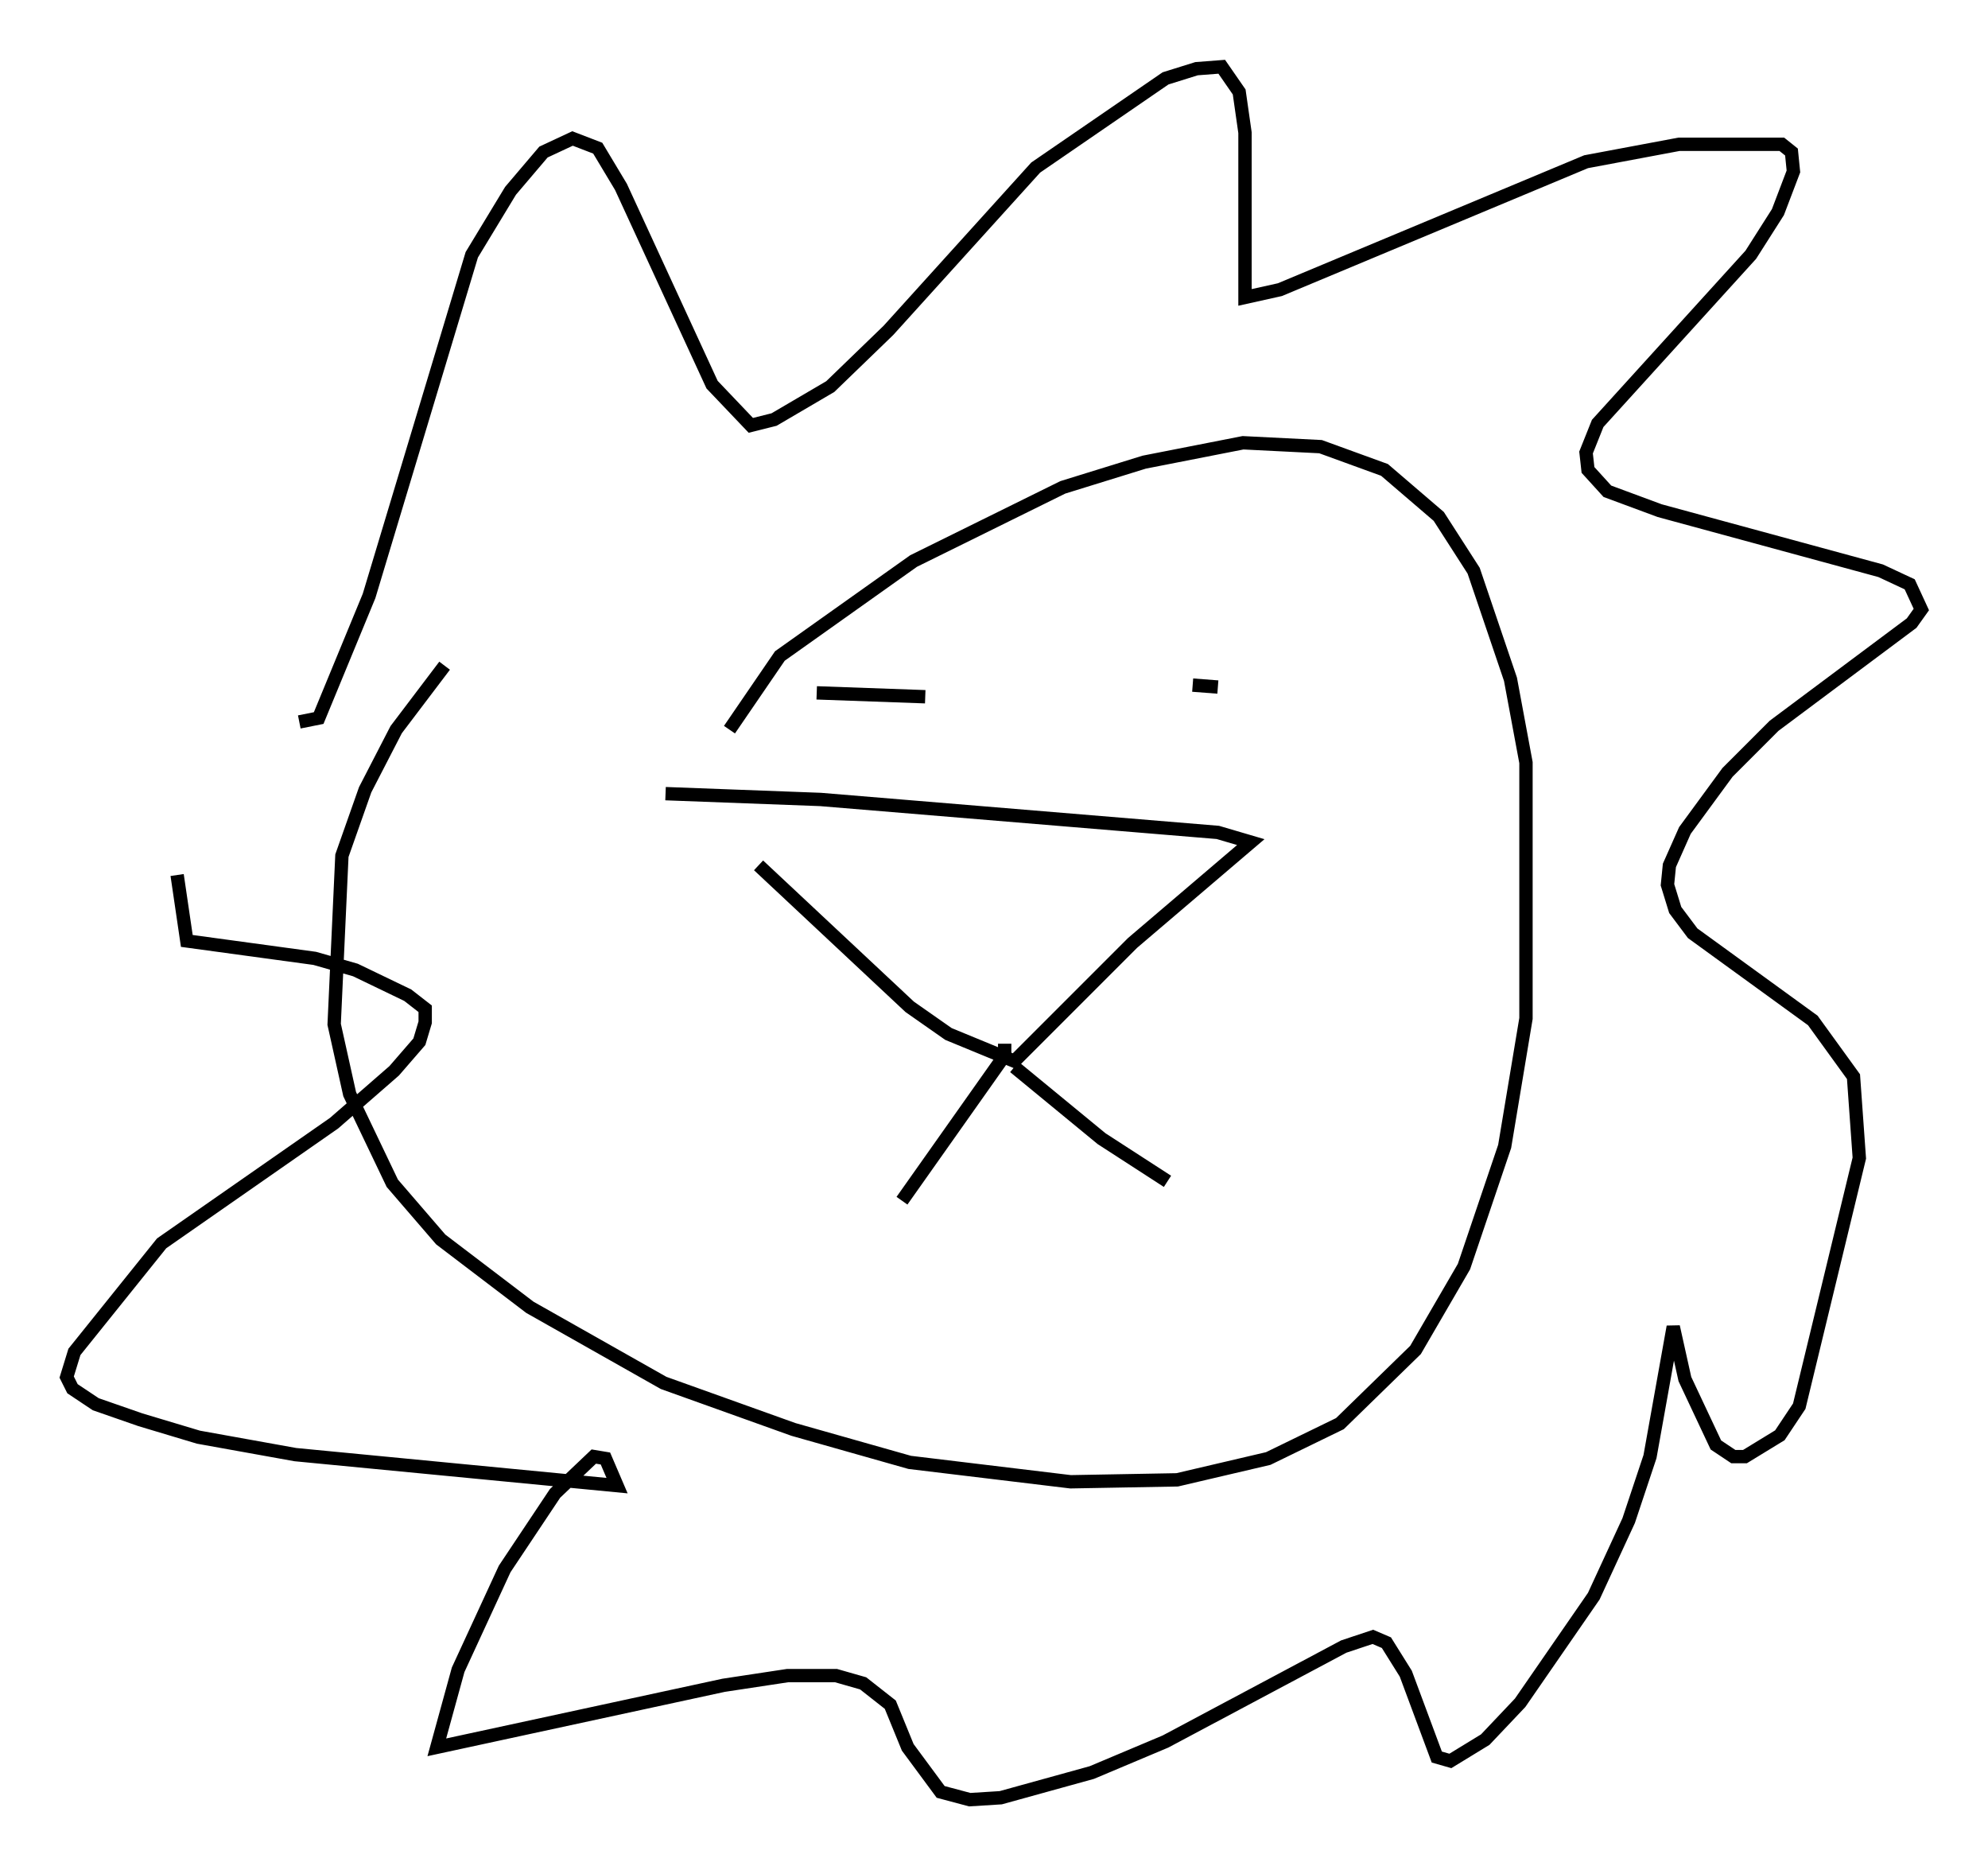 <?xml version="1.0" encoding="utf-8" ?>
<svg baseProfile="full" height="139.854" version="1.1" width="149.005" xmlns="http://www.w3.org/2000/svg" xmlns:ev="http://www.w3.org/2001/xml-events" xmlns:xlink="http://www.w3.org/1999/xlink"><defs /><rect fill="white" height="139.854" width="149.005" x="0" y="0" /><path d="M53.804, 57 m0.872, -2.324 l3.777, -5.52 10.022, -7.117 l11.184, -5.52 6.101, -1.888 l7.408, -1.453 5.81, 0.291 l4.793, 1.743 4.067, 3.486 l2.615, 4.067 2.76, 8.134 l1.162, 6.246 0.0, 19.173 l-1.598, 9.587 -3.05, 9.006 l-3.631, 6.246 -5.665, 5.52 l-5.374, 2.615 -6.827, 1.598 l-7.989, 0.145 -12.056, -1.453 l-8.715, -2.469 -9.732, -3.486 l-10.022, -5.665 -6.682, -5.084 l-3.631, -4.212 -3.196, -6.682 l-1.162, -5.229 0.581, -12.637 l1.743, -4.939 2.324, -4.503 l3.631, -4.793 m23.531, 14.961 l11.33, 10.603 2.905, 2.034 l4.939, 2.034 8.86, -8.86 l8.86, -7.553 -2.469, -0.726 l-29.776, -2.469 -11.62, -0.436 m25.419, 18.737 l0.0, 0.872 -7.698, 10.894 m8.425, -10.022 l6.536, 5.374 4.939, 3.196 m-18.302, -34.57 l0.0, 0.0 m16.123, -1.307 l0.0, 0.0 m5.955, -1.162 l-1.888, -0.145 m-28.179, 0.581 l8.134, 0.291 m-46.916, 1.888 l1.453, -0.291 3.777, -9.151 l7.698, -25.564 2.905, -4.793 l2.469, -2.905 2.179, -1.017 l1.888, 0.726 1.743, 2.905 l6.827, 14.816 2.905, 3.05 l1.743, -0.436 4.212, -2.469 l4.358, -4.212 11.039, -12.201 l9.732, -6.682 2.324, -0.726 l1.888, -0.145 1.307, 1.888 l0.436, 3.05 0.0, 12.346 l2.615, -0.581 22.95, -9.587 l6.972, -1.307 7.698, 0.0 l0.726, 0.581 0.145, 1.453 l-1.162, 3.05 -2.034, 3.196 l-11.475, 12.637 -0.872, 2.179 l0.145, 1.307 1.453, 1.598 l3.922, 1.453 16.559, 4.503 l2.179, 1.017 0.872, 1.888 l-0.726, 1.017 -10.313, 7.698 l-3.486, 3.486 -3.196, 4.358 l-1.162, 2.615 -0.145, 1.453 l0.581, 1.888 1.307, 1.743 l9.006, 6.536 3.05, 4.212 l0.436, 6.101 -4.503, 18.592 l-1.453, 2.179 -2.615, 1.598 l-0.872, 0.0 -1.307, -0.872 l-2.324, -4.939 -0.872, -3.922 l-1.743, 9.732 -1.598, 4.793 l-2.615, 5.665 -5.52, 7.989 l-2.615, 2.76 -2.615, 1.598 l-1.017, -0.291 -2.324, -6.246 l-1.453, -2.324 -1.017, -0.436 l-2.179, 0.726 -13.363, 7.117 l-5.52, 2.324 -6.827, 1.888 l-2.324, 0.145 -2.179, -0.581 l-2.469, -3.341 -1.307, -3.196 l-2.034, -1.598 -2.034, -0.581 l-3.631, 0.0 -4.793, 0.726 l-21.497, 4.648 1.598, -5.81 l3.486, -7.553 3.777, -5.665 l2.905, -2.76 0.872, 0.145 l0.872, 2.034 -24.112, -2.324 l-7.263, -1.307 -4.358, -1.307 l-3.341, -1.162 -1.743, -1.162 l-0.436, -0.872 0.581, -1.888 l6.536, -8.134 12.927, -9.006 l4.503, -3.922 1.888, -2.179 l0.436, -1.453 0.0, -1.017 l-1.307, -1.017 -3.922, -1.888 l-3.05, -0.872 -9.587, -1.307 l-0.726, -4.939 " fill="none" stroke="black" stroke-width="1" /></svg>